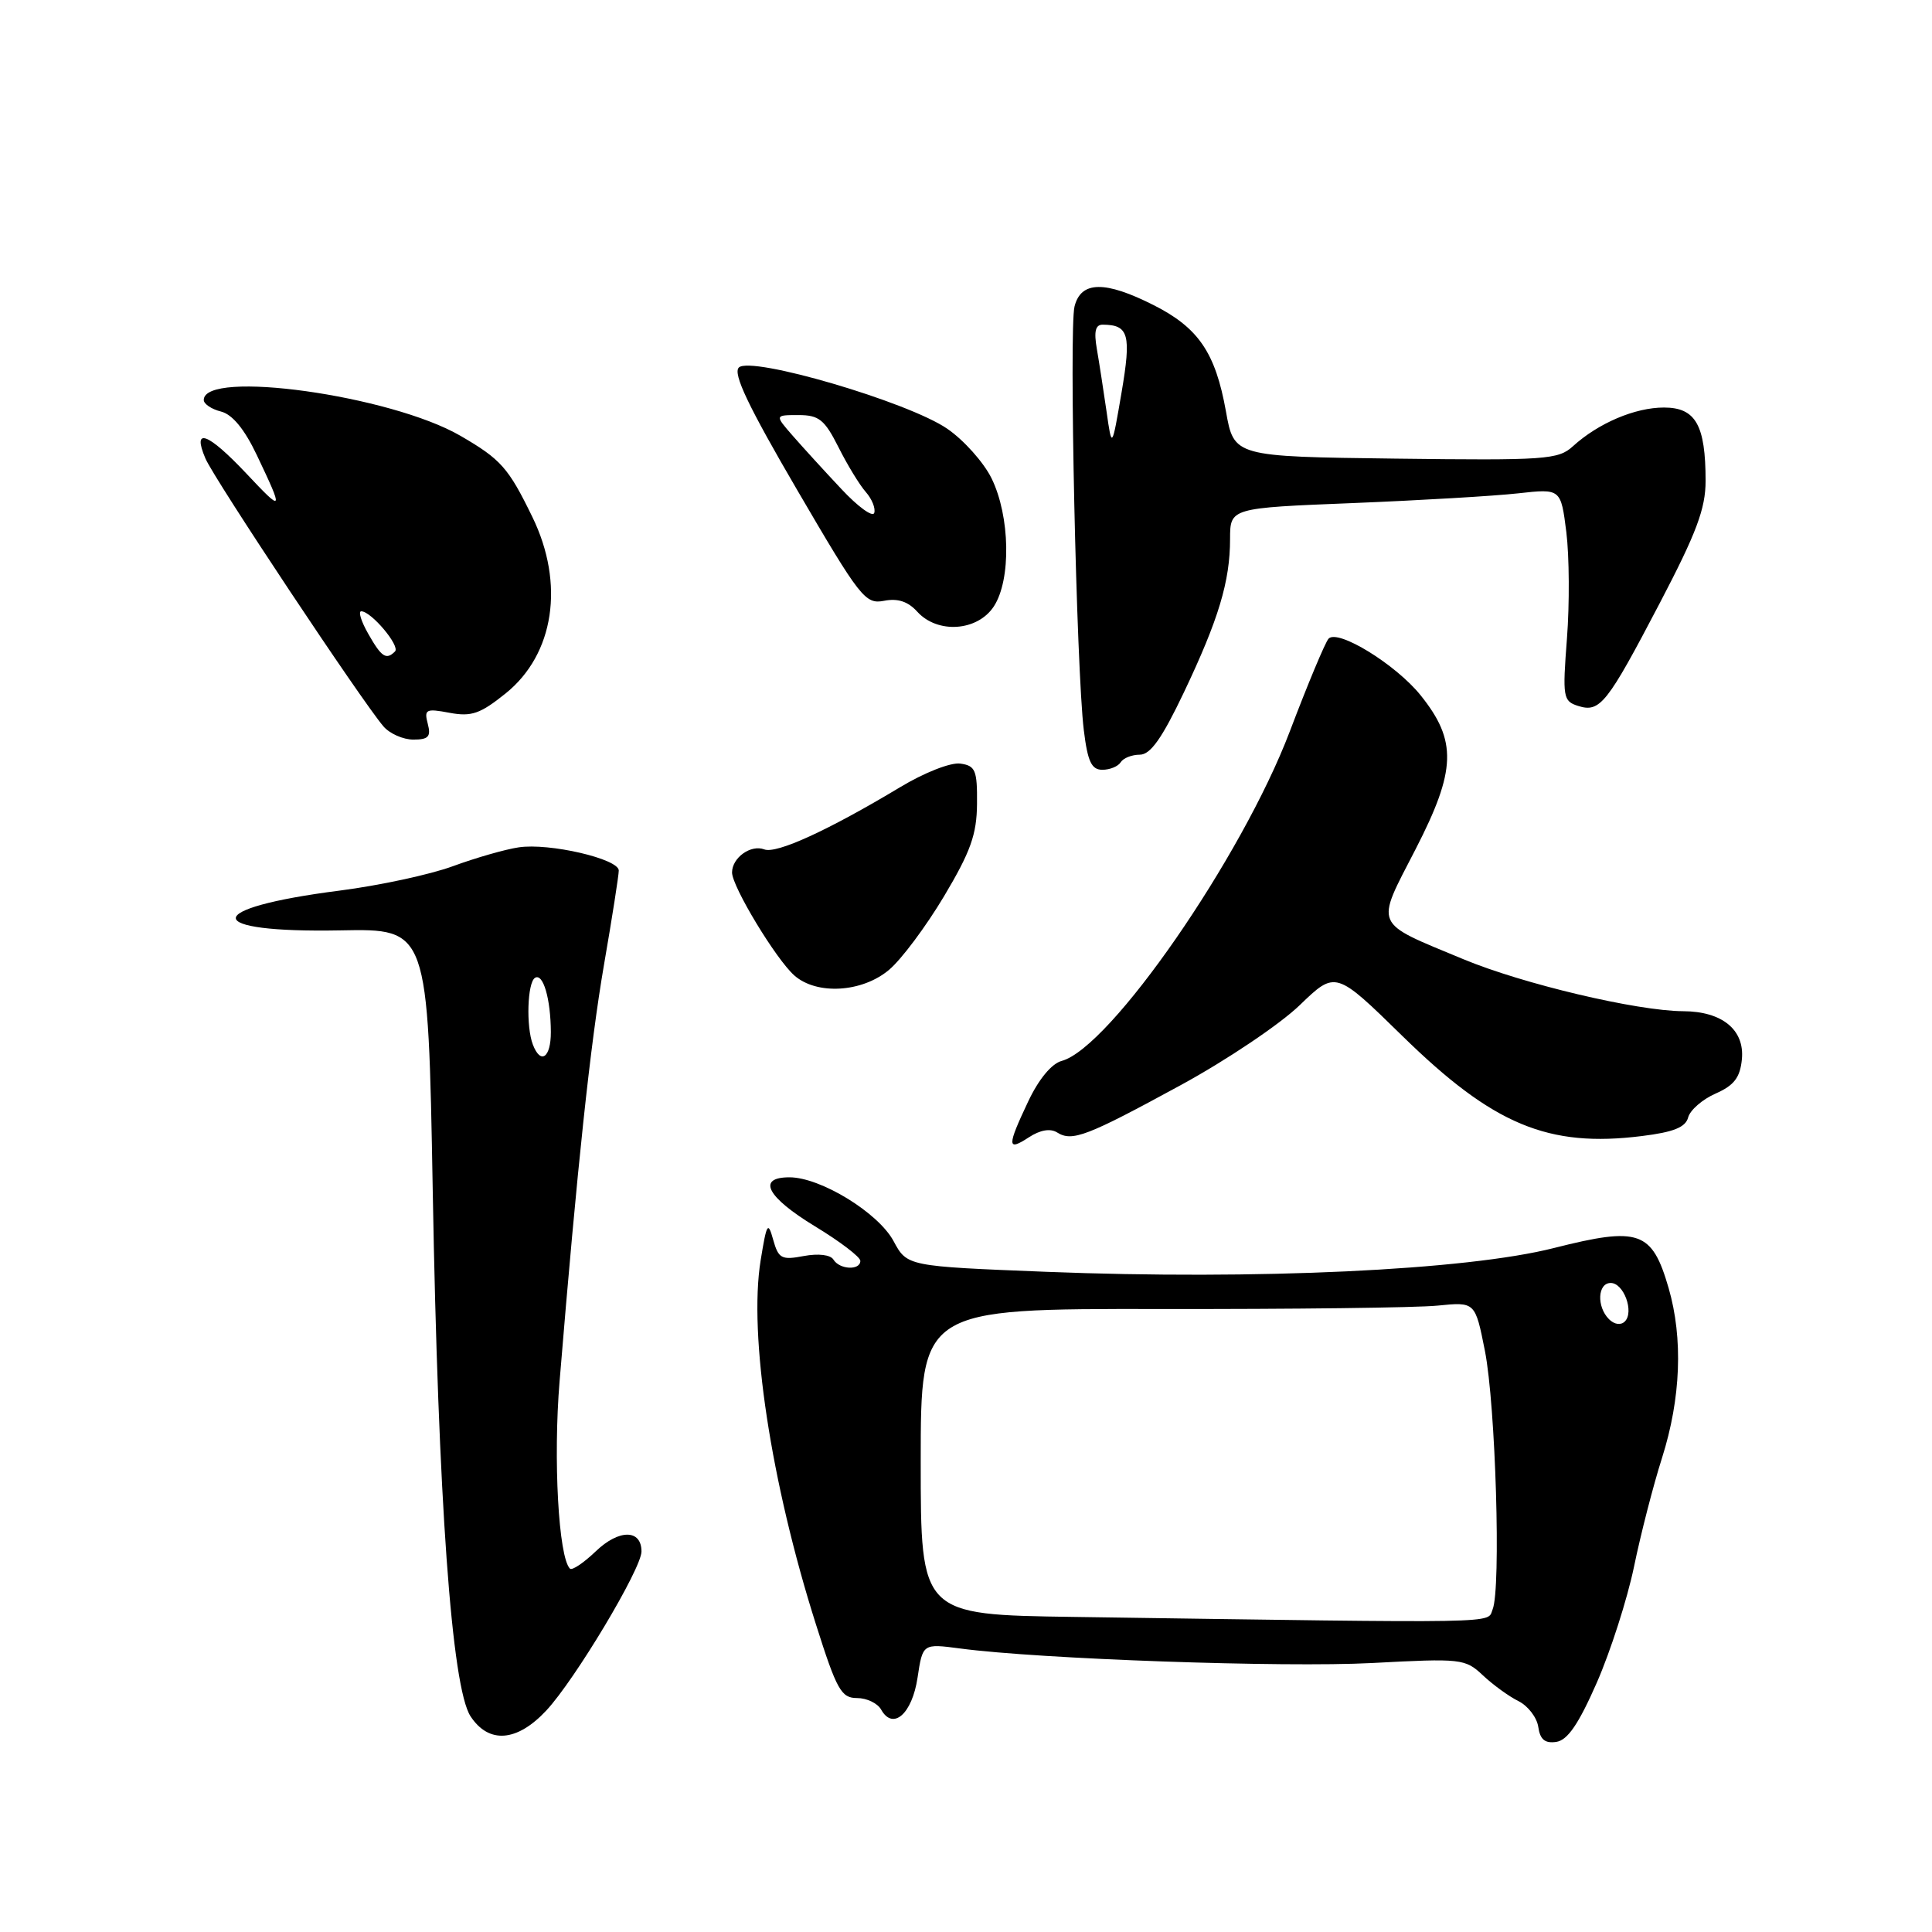 <?xml version="1.0" encoding="UTF-8" standalone="no"?>
<!DOCTYPE svg PUBLIC "-//W3C//DTD SVG 1.1//EN" "http://www.w3.org/Graphics/SVG/1.1/DTD/svg11.dtd" >
<svg xmlns="http://www.w3.org/2000/svg" xmlns:xlink="http://www.w3.org/1999/xlink" version="1.1" viewBox="0 0 256 256">
 <g >
 <path fill="currentColor"
d=" M 211.59 222.95 C 213.41 218.79 215.62 211.89 216.51 207.62 C 217.39 203.34 219.06 196.84 220.23 193.17 C 222.73 185.28 223.03 177.34 221.10 170.67 C 218.90 163.10 217.20 162.51 205.90 165.37 C 194.28 168.32 166.51 169.62 138.60 168.52 C 120.20 167.79 120.20 167.79 118.40 164.45 C 116.38 160.69 108.72 156.00 104.61 156.00 C 100.24 156.00 101.60 158.61 108.00 162.50 C 111.30 164.50 114.00 166.56 114.00 167.07 C 114.00 168.36 111.26 168.24 110.44 166.91 C 110.05 166.26 108.44 166.07 106.50 166.43 C 103.56 166.99 103.15 166.77 102.45 164.27 C 101.76 161.78 101.59 162.06 100.79 167.00 C 99.18 176.91 102.15 196.46 108.12 215.25 C 110.87 223.93 111.47 225.00 113.56 225.00 C 114.85 225.00 116.29 225.69 116.76 226.54 C 118.33 229.33 120.86 227.10 121.58 222.30 C 122.26 217.78 122.26 217.78 127.20 218.43 C 137.78 219.84 170.10 220.97 181.78 220.36 C 193.64 219.73 194.14 219.78 196.49 221.99 C 197.83 223.25 199.95 224.79 201.21 225.41 C 202.47 226.04 203.65 227.58 203.83 228.83 C 204.07 230.50 204.71 231.03 206.22 230.81 C 207.72 230.58 209.18 228.44 211.59 222.95 Z  M 72.38 226.66 C 76.18 222.59 85.00 207.86 85.00 205.58 C 85.00 202.62 82.02 202.61 78.95 205.55 C 77.34 207.09 75.80 208.13 75.52 207.85 C 74.01 206.35 73.29 193.34 74.15 183.00 C 76.49 154.55 78.22 138.38 80.03 127.85 C 81.11 121.61 81.99 115.98 81.99 115.35 C 82.00 113.81 72.76 111.66 68.72 112.28 C 66.95 112.54 63.02 113.67 60.00 114.78 C 56.98 115.89 50.23 117.34 45.00 118.01 C 26.61 120.36 26.68 123.63 45.11 123.28 C 56.72 123.05 56.72 123.05 57.34 157.78 C 58.06 198.78 59.85 223.60 62.35 227.42 C 64.77 231.10 68.50 230.81 72.38 226.66 Z  M 140.08 150.06 C 142.07 151.31 144.00 150.57 156.50 143.76 C 162.55 140.46 169.63 135.70 172.23 133.18 C 176.97 128.61 176.97 128.61 185.85 137.30 C 197.86 149.05 205.14 152.09 217.57 150.53 C 221.77 150.01 223.35 149.37 223.69 148.06 C 223.95 147.09 225.58 145.67 227.33 144.90 C 229.78 143.82 230.57 142.79 230.81 140.35 C 231.18 136.45 228.19 134.01 223.03 133.99 C 216.93 133.96 201.77 130.38 193.88 127.09 C 181.84 122.08 182.21 122.94 187.58 112.51 C 192.96 102.04 193.09 98.17 188.24 92.13 C 184.95 88.04 177.26 83.31 176.04 84.63 C 175.60 85.11 173.28 90.65 170.90 96.93 C 164.55 113.63 147.08 138.87 140.67 140.58 C 139.34 140.94 137.63 143.01 136.25 145.93 C 133.42 151.92 133.43 152.60 136.33 150.70 C 137.83 149.72 139.17 149.49 140.08 150.06 Z  M 117.80 128.51 C 119.43 127.15 122.70 122.76 125.09 118.76 C 128.61 112.85 129.43 110.57 129.46 106.50 C 129.50 102.06 129.25 101.46 127.25 101.18 C 125.98 101.00 122.48 102.37 119.25 104.32 C 109.76 110.02 102.89 113.17 101.27 112.55 C 99.49 111.87 97.00 113.65 97.00 115.61 C 97.00 117.47 102.82 127.10 105.25 129.25 C 108.21 131.87 114.23 131.52 117.80 128.51 Z  M 148.50 101.00 C 148.84 100.45 149.98 100.00 151.03 100.00 C 152.44 100.00 153.97 97.84 156.87 91.75 C 161.47 82.08 162.99 77.03 162.99 71.41 C 163.00 67.31 163.00 67.31 179.25 66.66 C 188.19 66.30 198.05 65.72 201.16 65.37 C 206.82 64.74 206.82 64.74 207.55 70.53 C 207.94 73.71 207.98 80.04 207.63 84.59 C 207.03 92.41 207.11 92.90 209.11 93.54 C 212.01 94.45 212.92 93.31 219.93 79.91 C 224.79 70.62 226.00 67.40 226.00 63.72 C 226.00 56.31 224.68 54.00 220.48 54.00 C 216.64 54.00 211.78 56.07 208.41 59.14 C 206.48 60.90 204.78 61.02 184.92 60.77 C 163.51 60.50 163.51 60.50 162.44 54.49 C 161.05 46.74 158.81 43.44 152.88 40.44 C 146.42 37.17 143.23 37.22 142.38 40.61 C 141.64 43.58 142.63 88.73 143.61 96.75 C 144.12 100.92 144.63 102.00 146.07 102.00 C 147.07 102.00 148.16 101.55 148.50 101.00 Z  M 56.68 95.90 C 56.18 93.99 56.44 93.86 59.57 94.45 C 62.47 94.99 63.63 94.59 67.00 91.88 C 73.44 86.70 74.86 77.36 70.54 68.50 C 67.37 61.98 66.38 60.86 61.00 57.74 C 51.75 52.38 27.00 48.93 27.00 53.00 C 27.00 53.53 28.03 54.22 29.28 54.53 C 30.79 54.91 32.40 56.87 34.03 60.30 C 37.62 67.86 37.56 67.97 32.65 62.75 C 27.53 57.32 25.42 56.54 27.22 60.75 C 28.39 63.49 47.95 92.92 50.81 96.25 C 51.63 97.21 53.42 98.00 54.77 98.00 C 56.78 98.00 57.13 97.61 56.68 95.90 Z  M 131.69 80.35 C 134.00 76.82 133.85 68.41 131.39 63.39 C 130.35 61.27 127.70 58.30 125.50 56.80 C 120.31 53.24 99.47 47.13 97.90 48.70 C 97.09 49.51 99.16 53.85 105.65 64.96 C 113.99 79.24 114.65 80.09 117.14 79.61 C 118.96 79.25 120.32 79.70 121.54 81.05 C 124.23 84.02 129.53 83.65 131.69 80.35 Z  M 142.25 214.25 C 122.00 213.96 122.00 213.96 122.00 193.68 C 122.00 173.41 122.00 173.41 153.75 173.45 C 171.21 173.48 187.74 173.28 190.49 173.00 C 195.47 172.50 195.47 172.50 196.76 179.00 C 198.18 186.21 198.91 210.51 197.78 213.25 C 197.00 215.15 200.24 215.09 142.25 214.25 Z  M 213.20 174.80 C 211.54 173.14 211.69 170.00 213.43 170.00 C 215.16 170.00 216.56 173.84 215.30 175.10 C 214.77 175.63 213.91 175.51 213.20 174.80 Z  M 70.61 138.42 C 69.69 136.04 69.88 130.19 70.89 129.57 C 71.96 128.90 72.97 132.34 72.99 136.75 C 73.00 140.16 71.64 141.11 70.61 138.42 Z  M 146.62 54.50 C 146.22 51.75 145.65 48.04 145.34 46.25 C 144.93 43.90 145.15 43.00 146.14 43.02 C 149.57 43.05 149.92 44.33 148.61 52.02 C 147.33 59.50 147.33 59.50 146.62 54.50 Z  M 48.80 83.99 C 47.86 82.35 47.44 81.00 47.87 81.00 C 49.19 81.00 53.06 85.61 52.34 86.32 C 51.18 87.49 50.55 87.08 48.80 83.99 Z  M 111.47 64.78 C 109.26 62.43 106.37 59.26 105.05 57.75 C 102.65 55.00 102.65 55.00 105.81 55.00 C 108.51 55.00 109.26 55.60 111.10 59.25 C 112.27 61.59 113.90 64.26 114.72 65.19 C 115.54 66.12 116.04 67.37 115.84 67.97 C 115.64 68.57 113.67 67.14 111.47 64.78 Z "/>
</g>
</svg>